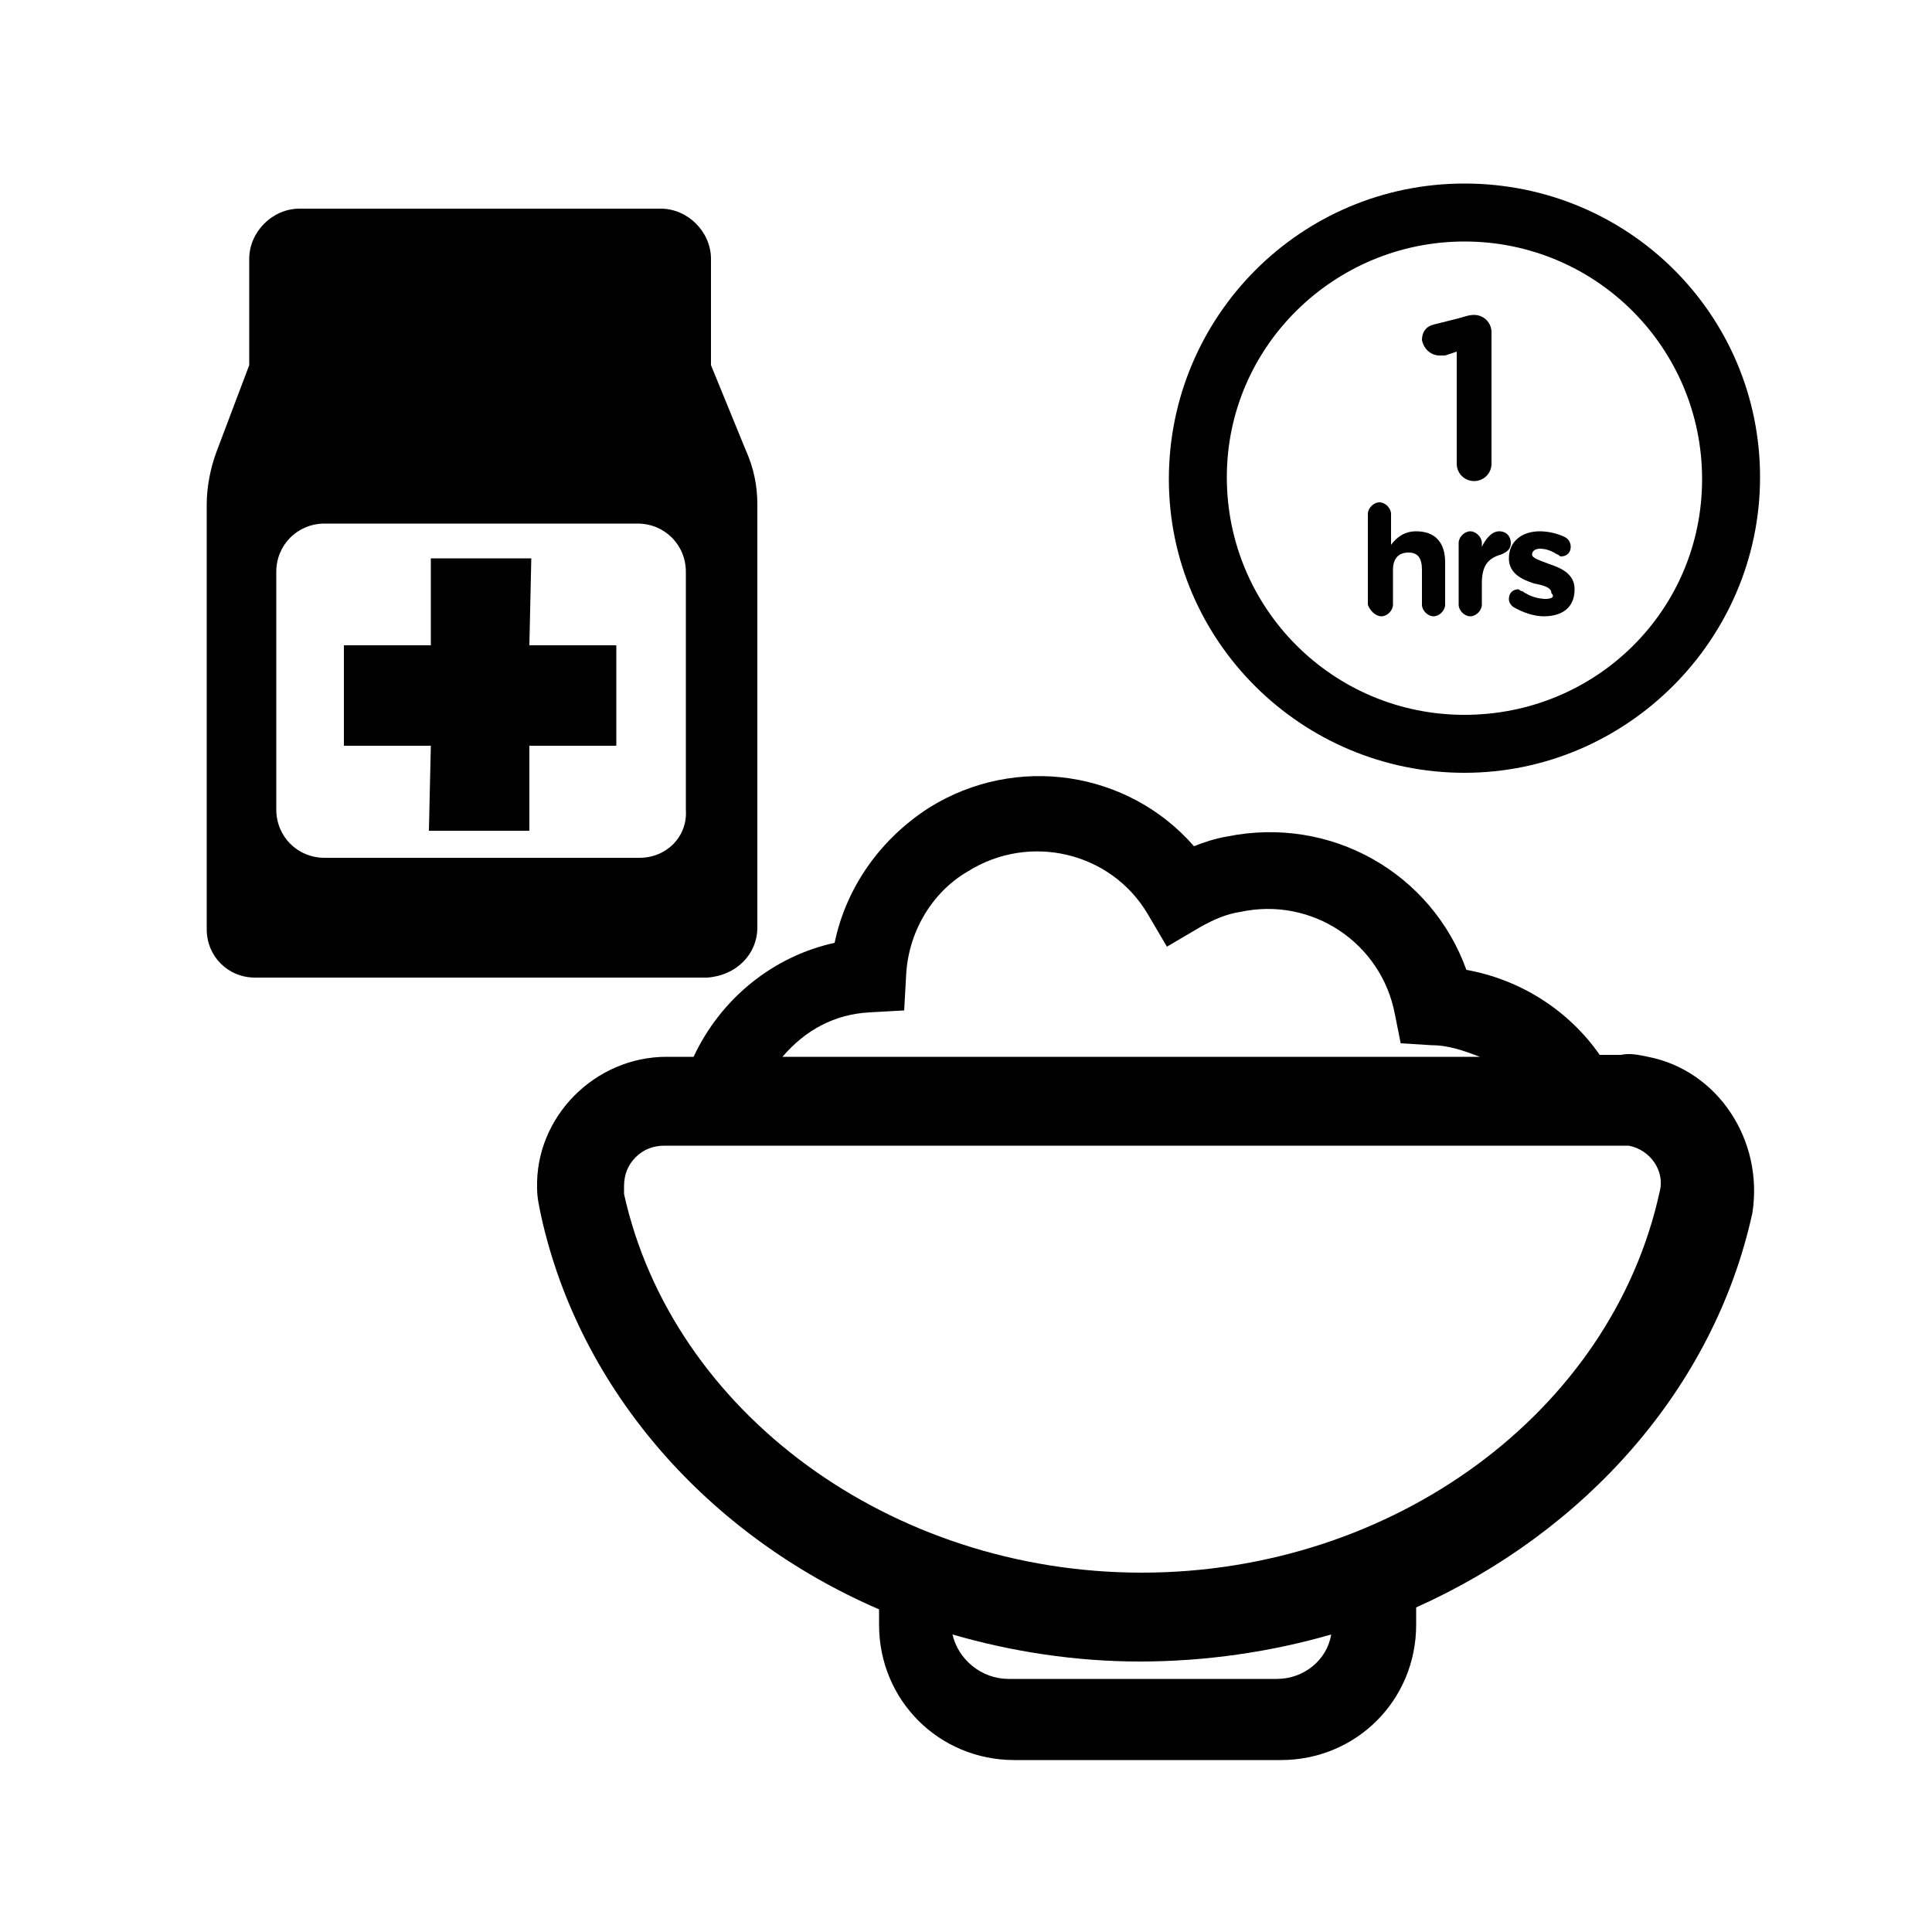 <?xml version="1.0" encoding="utf-8"?>
<!-- Generator: Adobe Illustrator 24.0.0, SVG Export Plug-In . SVG Version: 6.00 Build 0)  -->
<svg version="1.1" id="Layer_1" xmlns="http://www.w3.org/2000/svg" xmlns:xlink="http://www.w3.org/1999/xlink" x="0px" y="0px"
	 viewBox="0 0 100 100" style="enable-background:new 0 0 100 100;" xml:space="preserve">
<g>
	<path d="M75.8,40c8.4,0,15.3-6.9,15.3-15.3S84.3,9.5,75.8,9.5s-15.3,6.9-15.3,15.3S67.4,40,75.8,40z M75.8,12.5
		c6.8,0,12.3,5.5,12.3,12.3S82.6,37,75.8,37s-12.3-5.5-12.3-12.3S69.1,12.5,75.8,12.5z"/>
	<path d="M74.5,18.4c0.1,0,0.2,0,0.3,0l0.6-0.2V24c0,0.5,0.4,0.9,0.9,0.9s0.9-0.4,0.9-0.9v-6.8c0-0.5-0.4-0.9-0.9-0.9h0
		c-0.3,0-0.5,0.1-0.9,0.2l-1.2,0.3c-0.4,0.1-0.6,0.4-0.6,0.8C73.7,18.1,74.1,18.4,74.5,18.4z"/>
	<path d="M71.5,31.9c0.3,0,0.6-0.3,0.6-0.6v-1.8c0-0.6,0.3-0.9,0.8-0.9s0.7,0.3,0.7,0.9v1.8c0,0.3,0.3,0.6,0.6,0.6s0.6-0.3,0.6-0.6
		v-2.2c0-1-0.5-1.6-1.5-1.6c-0.6,0-1,0.3-1.3,0.7v-1.6c0-0.3-0.3-0.6-0.6-0.6s-0.6,0.3-0.6,0.6v4.7C70.9,31.6,71.2,31.9,71.5,31.9z"
		/>
	<path d="M76.7,28.3v-0.2c0-0.3-0.3-0.6-0.6-0.6s-0.6,0.3-0.6,0.6v3.2c0,0.3,0.3,0.6,0.6,0.6s0.6-0.3,0.6-0.6v-1.1
		c0-0.9,0.3-1.3,1-1.5c0.2-0.1,0.5-0.2,0.5-0.6c0-0.3-0.2-0.6-0.6-0.6C77.2,27.5,76.9,27.9,76.7,28.3z"/>
	<path d="M80,31c-0.3,0-0.8-0.1-1.2-0.4c-0.1,0-0.2-0.1-0.2-0.1c-0.3,0-0.5,0.2-0.5,0.5c0,0.2,0.1,0.3,0.2,0.4
		c0.5,0.3,1.1,0.5,1.6,0.5c0.9,0,1.6-0.4,1.6-1.4v0c0-0.8-0.7-1.1-1.3-1.3c-0.5-0.2-0.9-0.3-0.9-0.5v0c0-0.2,0.2-0.3,0.4-0.3
		c0.3,0,0.6,0.1,0.9,0.3c0.1,0,0.1,0.1,0.2,0.1c0.3,0,0.5-0.2,0.5-0.5c0-0.2-0.1-0.4-0.3-0.5c-0.4-0.2-0.9-0.3-1.3-0.3
		c-0.9,0-1.6,0.5-1.6,1.4v0c0,0.8,0.7,1.1,1.3,1.3c0.5,0.1,0.9,0.2,0.9,0.5v0C80.5,30.9,80.3,31,80,31z"/>
	<path d="M39.2,48V26.1c0-1-0.2-1.9-0.6-2.8l-1.8-4.4v-5.5c0-1.4-1.2-2.6-2.6-2.6H15.5c-1.4,0-2.6,1.2-2.6,2.6v5.5l-1.7,4.5
		c-0.3,0.8-0.5,1.8-0.5,2.7v22c0,1.4,1.1,2.5,2.5,2.5h23.4C38.1,50.5,39.2,49.4,39.2,48z M33.1,44.4H16.8c-1.4,0-2.5-1.1-2.5-2.5
		V29.6c0-1.4,1.1-2.5,2.5-2.5h16.2c1.4,0,2.5,1.1,2.5,2.5l0,12.3C35.6,43.3,34.5,44.4,33.1,44.4z"/>
	<path d="M85.3,54.7c-0.5-0.1-0.9-0.2-1.4-0.1h-1.1c-1.6-2.3-4.1-3.9-6.9-4.4c-1.8-5-7-8-12.4-6.9c-0.6,0.1-1.2,0.3-1.7,0.5
		c-3.4-3.9-9.2-4.8-13.7-2c-2.5,1.6-4.3,4.1-4.9,7c-3.2,0.7-5.9,2.9-7.3,5.9h-1.4c-3.7,0-6.8,3.1-6.7,6.8c0,0.5,0.1,0.9,0.2,1.4
		c2,9.1,8.7,16.6,17.5,20.4v0.8c0,3.9,3.1,7,7,7h13.8c3.9,0,7-3.1,7-7v-0.9c8.7-3.9,15.4-11.3,17.4-20.4
		C91.3,59,88.9,55.4,85.3,54.7z M45,52.4l1.8-0.1l0.1-1.8c0.1-2.2,1.3-4.3,3.2-5.4c3.2-2,7.4-1,9.3,2.2l1,1.7l1.7-1
		c0.7-0.4,1.4-0.7,2.1-0.8c3.7-0.8,7.3,1.6,8,5.3l0.3,1.5l1.6,0.1c0.9,0,1.7,0.3,2.5,0.6H40.5C41.7,53.3,43.2,52.5,45,52.4z
		 M66.1,86.9H52.2c-1.4,0-2.6-1-2.9-2.3c3.1,0.9,6.4,1.4,9.7,1.4c3.4,0,6.8-0.5,9.9-1.4C68.7,85.9,67.5,86.9,66.1,86.9z M85.9,61.7
		c-2.5,11.4-13.8,19.7-26.8,19.7c-13,0-24.3-8.3-26.8-19.6c0-0.1,0-0.3,0-0.4c0-0.6,0.2-1.1,0.6-1.5c0.4-0.4,0.9-0.6,1.5-0.6h49.5
		c0,0,0,0,0,0c0.1,0,0.3,0,0.4,0C85.4,59.5,86.2,60.6,85.9,61.7z"/>
	<polygon points="27.5,28.9 22.3,28.9 22.3,33.4 17.8,33.4 17.8,38.6 22.3,38.6 22.2,43 27.4,43 27.4,38.6 31.9,38.6 31.9,33.4 
		27.4,33.4 	"/>
</g>
</svg>
